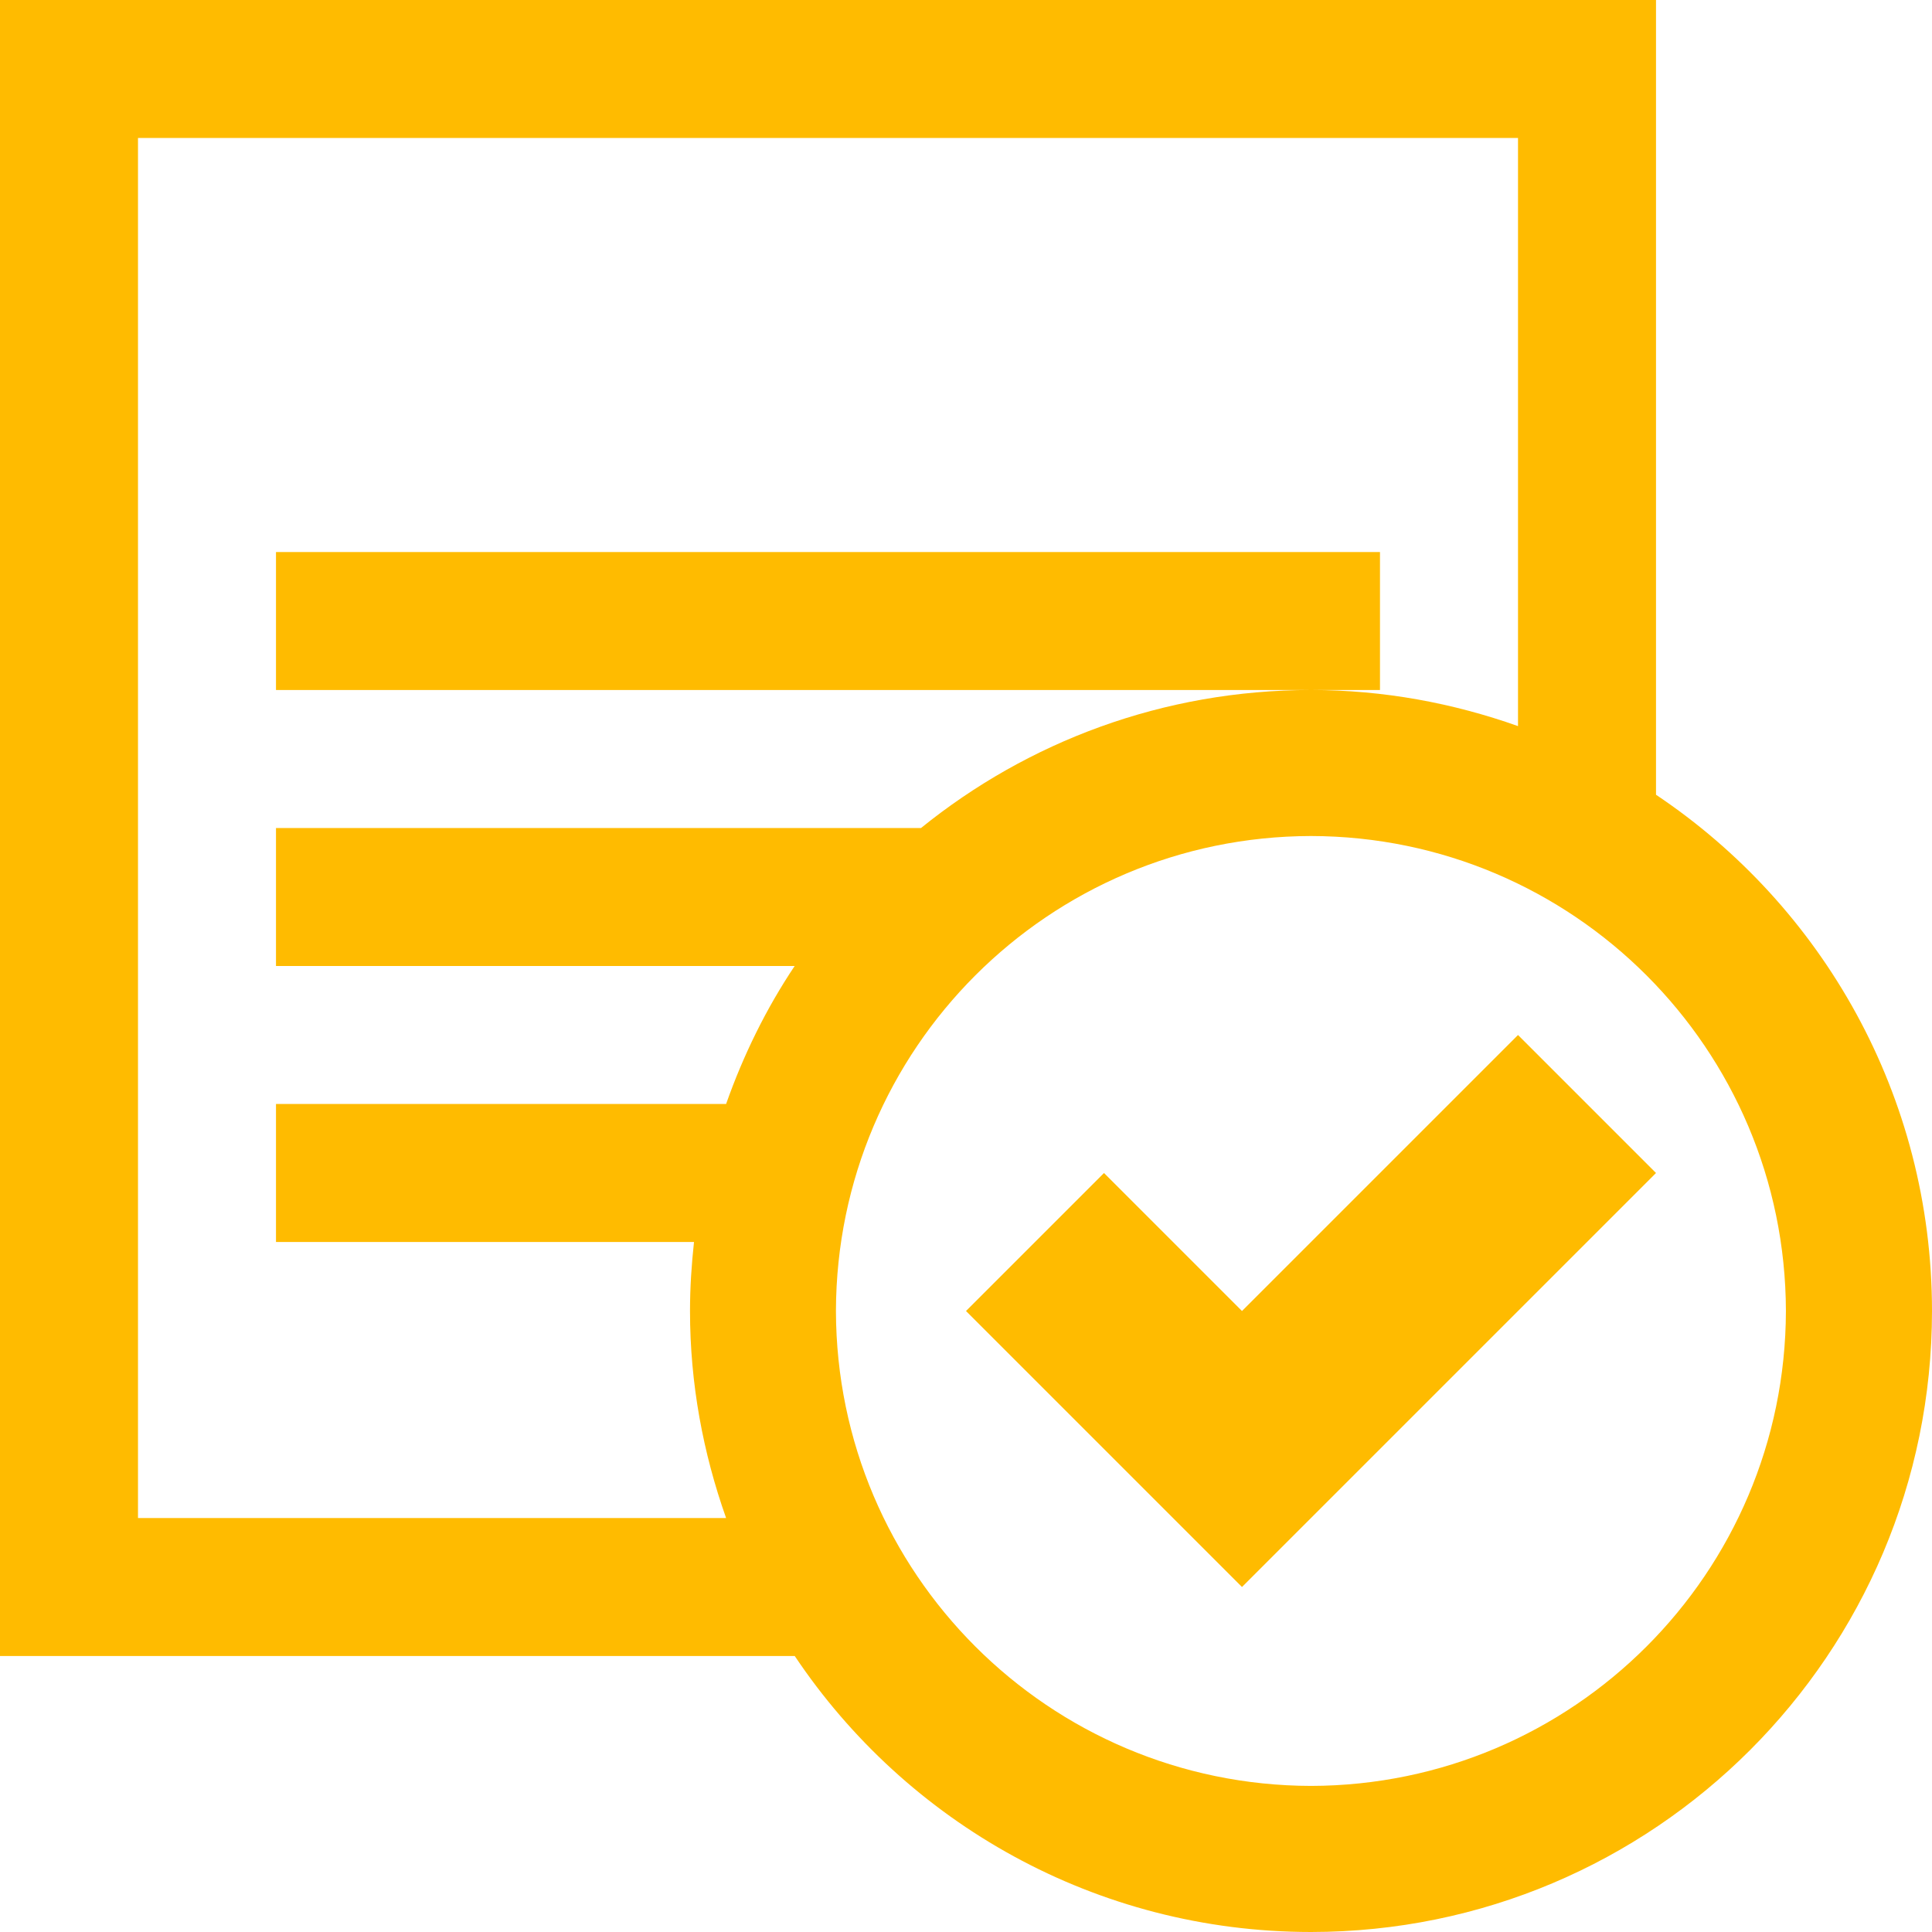 <svg width="75" height="75" viewBox="0 0 75 75" fill="none" xmlns="http://www.w3.org/2000/svg">
<path d="M53.571 21.429H10.714V26.786H50.893H53.571V21.429ZM64.286 30.852V0H0V64.286H30.852C35.175 70.744 42.533 74.997 50.893 75C64.208 74.995 74.995 64.208 75 50.893C74.997 42.533 70.744 35.175 64.286 30.852ZM30.849 37.5C29.745 39.15 28.859 40.953 28.187 42.857H10.714V48.214H26.941C26.845 49.096 26.786 49.985 26.786 50.893C26.786 53.716 27.295 56.413 28.187 58.929H5.357V5.357H58.929V28.187C56.413 27.295 53.716 26.786 50.893 26.786C45.153 26.786 39.892 28.797 35.754 32.143H10.714V37.5H30.849ZM50.893 69.329C40.712 69.305 32.475 61.069 32.451 50.893C32.475 40.712 40.712 32.475 50.893 32.454C61.069 32.475 69.305 40.712 69.329 50.893C69.305 61.069 61.069 69.305 50.893 69.329Z" fill="#FFBB00"/>
<path d="M37.5 50.893L42.857 45.536L48.214 50.893L58.929 40.179L64.286 45.536L48.214 61.607L37.5 50.893Z" fill="#FFBB00"/>
</svg>
